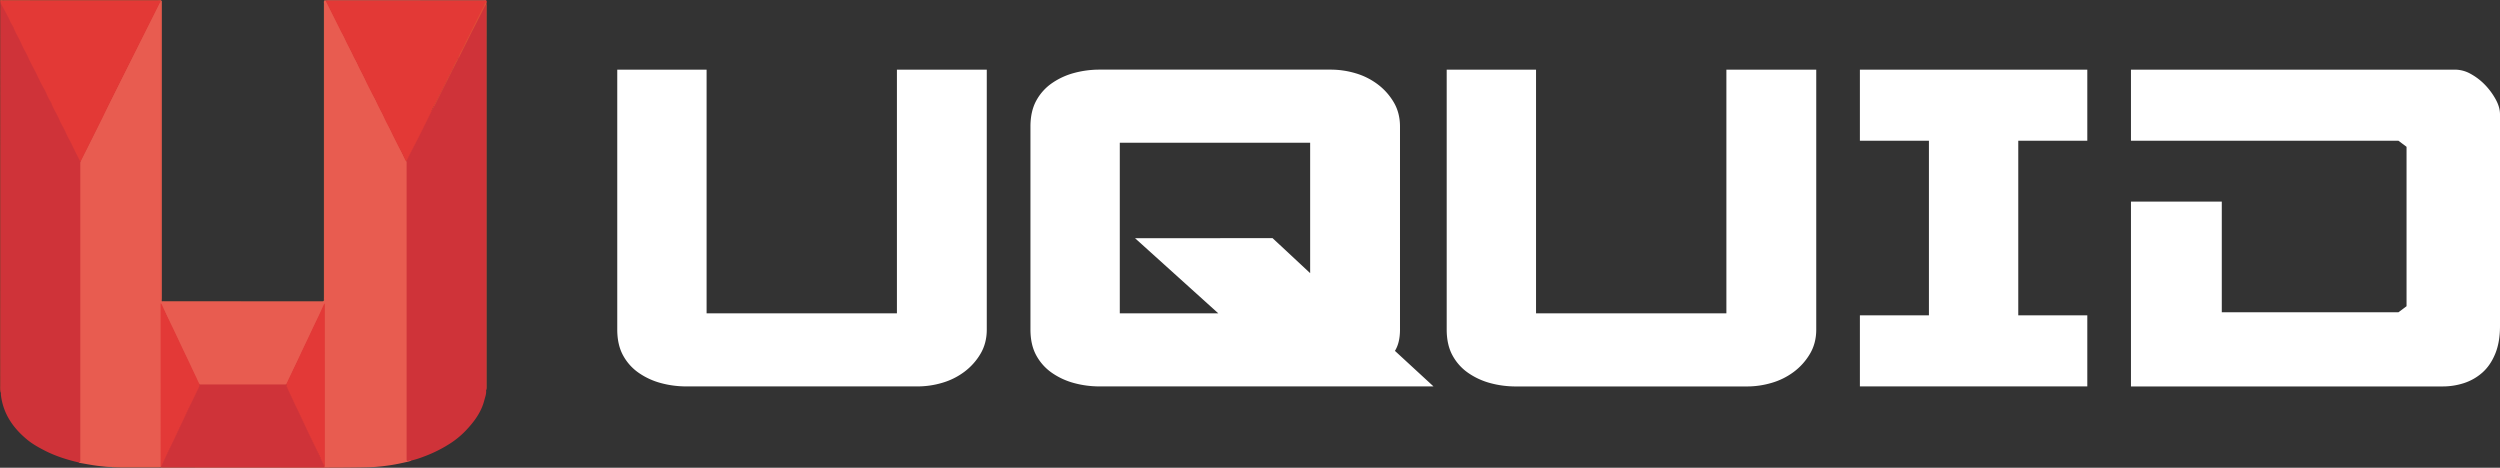 <svg id="Layer_1" data-name="Layer 1" xmlns="http://www.w3.org/2000/svg" viewBox="0 0 3000.45 561.33"><rect x="0" y="0" width="3000.45" height="561.33" fill="#333333" stroke="none"/><defs><style>.cls-1{fill:#e85c50;}.cls-2{fill:#cf3339;}.cls-3{fill:#e33936;}.cls-4{fill:#e34c37;}.cls-5{fill:#e9654c;}.cls-6{fill:#e7563d;}.cls-7{fill:#e33937;}.cls-8{fill:#e75840;}.cls-9{fill:#e04437;}.cls-10{fill:#e24837;}.cls-11{fill:#fff;}</style></defs><title>uquid coin logo</title><path class="cls-1" d="M206,16.16a1.05,1.05,0,0,1,.71,1.12c0,1,0,1.94,0,2.91V373.32c0,1.16-.09,2.32-.13,3.47.47,1,1.36.53,2,.53q95.13,0,190.27.06c2,0,2.92-.46,2.61-2.56a15.26,15.26,0,0,1,0-2q0-176.34,0-352.67c0-1.24-.71-2.76.84-3.68a1.21,1.21,0,0,1,1.77.31A11.87,11.87,0,0,1,405.42,19C412.65,33.35,420,47.65,427.1,62Q436,80,444.93,97.88q9.93,19.85,19.9,39.68,9,17.87,17.83,35.84c5.26,10.78,10.84,21.4,16,32.21.75,1.57,2,2.85,2.54,4.55a33.52,33.52,0,0,1,.23,6.09v344c0,1,0,1.94,0,2.9,0,3.8,0,3.8,3.67,4.45a2.1,2.1,0,0,1,1.25.66c-2.45,1.21-5.14,1.6-7.76,2.21a231.36,231.36,0,0,1-35.81,5.49c-5.6.41-11.21.52-16.82.61-28.94.45-57.89.34-86.84.32q-75.37,0-150.76-.14c-1,0-2.13.29-3.11-.35a5.24,5.24,0,0,1,1-.62,18,18,0,0,1,5.48-.36H395.59a35.08,35.08,0,0,0,4.92-.16c1.47-.66.94-2,.95-3.06q0-61.24,0-122.48V385.83a27.85,27.85,0,0,1,.12-3.92c-1.52,4.69-4,9.09-6.2,13.62-8.1,16.92-16.05,33.92-24.13,50.86-4.41,9.25-8.85,18.5-13.16,27.8-.61,1.31-1.16,2.68-2.61,3.35a12.85,12.85,0,0,1-4.32.39H256.6a15.21,15.21,0,0,1-3.75-.25c-1.92-.58-2.51-2.32-3.24-3.87Q241.3,456.23,233,438.65q-9-19-18-38c-2.85-6-5.6-12.1-8.79-18.42,0,1.74,0,3.12,0,4.5q0,92.06,0,184.1c0,1.89.48,3.91-.87,5.61-1,.05-1.92.15-2.88.15q-21.47,0-42.93,0c-3.67,0-7.34-.17-11-.29-.66,0-1.37.13-1.93-.39.66-.6,1.47-.35,2.21-.35q26.24,0,52.47,0c.66,0,1.32-.07,1.48,0-17.37,0-35.24,0-53.11,0-1,0-2.13-.38-3.08.36-4.45.24-8.86-.44-13.27-.87-8.55-.85-17-2.56-25.44-4a2.77,2.77,0,0,1-.75-.41c1-2.19.86-4.53.86-6.85q0-173.1,0-346.2a47.44,47.44,0,0,1,.15-6.08,23.88,23.88,0,0,1,2.34-5.91c6-11.94,12-23.83,17.91-35.82,21.83-44.67,44.34-89,66.45-133.53,2.75-5.55,5.64-11,8.32-16.6.44-.91.73-2.8,2.5-1.16q0,165.59,0,331.16,0,12.91,0,25.85,0-177.1,0-354.21C205.69,19.56,205,17.8,206,16.16Z" transform="translate(-12.53 -15.56)"/><path class="cls-2" d="M108.91,210.29q0,177.87,0,355.73c0,1,0,1.94,0,2.91.09,1.36-.77,1.6-1.82,1.66-14.27-3.3-28.16-7.7-41.23-14.44-7.15-3.69-14.2-7.59-20.43-12.7-17.22-14.1-29.18-31.38-31.83-54.09a22.21,22.21,0,0,1,0-2.31,8,8,0,0,1-.22-3.16q0-230.79,0-461.59a8.38,8.38,0,0,1,.23-3.18c1.42.14,1.66,1.31,2.11,2.19C21.1,32,26.41,42.77,31.84,53.47q9.77,19.29,19.38,38.66c6,12,12.12,24,18,36.1,3.69,7.56,7.55,15.06,11.32,22.58,3.47,6.92,7,13.8,10.36,20.78,4,8.37,8.18,16.68,12.54,24.89,1.86,3.51,3.29,7.22,5.1,10.75A3.5,3.5,0,0,1,108.91,210.29Z" transform="translate(-12.53 -15.56)"/><path class="cls-2" d="M506.41,568.24a11,11,0,0,0-4,.49c-1.12.22-1.92-.13-1.88-1.49,0-.67,0-1.35,0-2V209.1c-.94-1.61.3-2.78.92-4Q515.86,177,530,148.66c.23-.44.5-.87.75-1.3a5.82,5.82,0,0,1,.34-.6c.16-.3.32-.6.46-.91s.2-.41.3-.61c.35-.63.59-1.31.92-1.94a5,5,0,0,1,.41-.67c5-9.42,9.6-19,14.39-28.57,2.56-5,5.05-10,7.54-15.06,2.26-4.46,4.52-8.91,6.71-13.41a9.29,9.29,0,0,1,.53-.85c7.37-14.39,14.38-29,21.79-43.32q4.59-8.89,9.16-17.81c.55-1.07.91-2.39,2.5-2.75.64,1.17.33,2.42.33,3.61q0,137.07,0,274.13,0,91,0,182.08a10,10,0,0,1-.2,3.45c.44,4.17-1.15,8-2.15,11.89-3.18,12.39-10,22.68-18.41,32.14a104.86,104.86,0,0,1-21.71,19.09A162,162,0,0,1,521,563.62,113.41,113.41,0,0,1,506.41,568.24Z" transform="translate(-12.53 -15.56)"/><path class="cls-3" d="M108.91,210.29a7.62,7.62,0,0,0-1.07-2.68c-2.65-5.69-5.68-11.2-8.34-16.88-2.59-5.52-5.78-10.72-8.19-16.31-2.22-5.16-5.3-9.88-7.49-15-2.77-6.5-6.71-12.4-9.33-19-1-2.59-2.68-4.92-3.92-7.42-1.89-3.81-3.44-7.81-5.54-11.49-4.12-7.23-7.42-14.86-11.24-22.23-2.49-4.79-5.13-9.54-7.28-14.49C44.15,79.37,40.92,74.4,38.6,69c-2.81-6.58-6.73-12.6-9.45-19.23-1.31-3.21-3.41-6.08-4.8-9.26-3.12-7.07-7.16-13.68-10.75-20.76V483.57c0,1.16,0,2.32,0,3.48-1-3.2-.73-6.52-.73-9.78q-.08-61.56,0-123.11V24.89a76.27,76.27,0,0,0-.26-8.68,5.34,5.34,0,0,1,2.85-.27q93.48,0,187,0h1.74c2.08,0,1.3,1.06.69,2L167,93.44q-11.82,23.63-23.62,47.26c-2.88,5.79-5.58,11.67-8.47,17.46q-12,24-24,48Z" transform="translate(-12.53 -15.56)"/><path class="cls-3" d="M530.75,148.12a4.89,4.89,0,0,1-.8,2.15c-6.35,12.72-12.56,25.5-19.12,38.1-3.12,6-6.14,12-9.23,18.06a6.61,6.61,0,0,0-1.06,2.67c-1.13,0-1.35-1-1.73-1.71-1.28-2.5-2.35-5.1-3.61-7.6-1.51-3-3.19-6-4.69-9-2.76-5.54-5.67-11-8.26-16.61-2.72-5.88-6.1-11.43-8.7-17.36-2.78-6.38-6.45-12.31-9.22-18.71-1.51-3.52-3.58-6.84-5.31-10.3-2.73-5.44-5.61-10.81-8.13-16.35-2.87-6.34-6.45-12.31-9.23-18.7-1.53-3.52-3.72-6.79-5.29-10.32-3-6.71-6.79-13-9.74-19.75-1.54-3.51-3.59-6.84-5.32-10.3Q413,35.8,404.7,19.19a7.11,7.11,0,0,1-1.17-2.94L404,16c37.92-.08,75.84,0,113.76,0q37.73,0,75.45,0c1,0,2.13-.28,3.13.27.12.79,1,1.53.11,2.37-2.85,3.25-4.11,7.39-6.05,11.14-9.63,18.64-18.94,37.45-28.3,56.22h0c-2.43,4.39-4.66,8.87-6.81,13.4q-3.9,7.49-7.56,15.11c-5,9.6-9.59,19.45-14.69,29h0a7.51,7.51,0,0,0-1.17,2.33h0c-.36.31-.25.85-.58,1.17h0C531,147.25,531.09,147.8,530.75,148.12Z" transform="translate(-12.53 -15.56)"/><path class="cls-4" d="M562.13,85.94c1.49-5.24,4.34-9.86,6.88-14.6.87-1.62,1.45-3.34,2.29-5,3.46-6.77,6.82-13.6,10.22-20.4,2.66-5.34,5.23-10.73,8-16,1.86-3.48,3.55-7,5.25-10.59.36-.75.69-1.44,1.68-.81q0,28.17-.05,56.34,0,200.71,0,401.43c0,2.6.22,5.23-.52,7.78,0-1-.09-1.93-.09-2.9V21.46c-.88.11-1,.83-1.24,1.35-1,1.9-1.88,3.82-2.87,5.71-9.53,18.26-18.65,36.74-27.88,55.16C563.4,84.52,563.14,85.53,562.13,85.94Z" transform="translate(-12.53 -15.56)"/><path class="cls-5" d="M403.53,16.25a2.16,2.16,0,0,0-1.79,2.56,19.94,19.94,0,0,1,0,2.32q0,176.15,0,352.28c0,4.65.47,4.22-4.18,4.22q-93.66,0-187.32,0c-1.24,0-2.74.68-3.7-.8a6.19,6.19,0,0,0,3.13.38H398.23c.39,0,.78,0,1.16,0,1.35.11,2-.43,1.89-1.83-.06-.87,0-1.74,0-2.61V20.05a19.82,19.82,0,0,0,0-2c-.16-1.68.66-2.3,2.23-2.17l.05.39Z" transform="translate(-12.53 -15.56)"/><path class="cls-6" d="M204.77,18c0-.75.68-1.85-1-1.74-.77.05-1.55,0-2.32,0h-189c.82-1.06,2-.49,2.94-.49,13.25-.05,26.5,0,39.74,0q73.54,0,147.08,0c1.22,0,2.53-.39,3.66.45q0,60.42,0,120.83V376.36c-.91-.44-.51-1.12-.56-1.64a19.61,19.61,0,0,1,0-2q0-175.42,0-350.86C205.33,20.54,205.85,19.11,204.77,18Z" transform="translate(-12.53 -15.56)"/><path class="cls-1" d="M403.54,16.23a2.6,2.6,0,0,1-.05-.39c1.06-.06,2.12-.17,3.18-.17q93.24,0,186.47,0c1.07,0,2.3-.51,3.23.52Z" transform="translate(-12.53 -15.56)"/><path class="cls-2" d="M401.75,576.28c-1.26,0-2.52,0-3.78,0l-188.48,0c-1.16,0-2.32-.07-3.48-.11a5.35,5.35,0,0,1,.59-3.37c5-10.5,9.86-21,14.88-31.5,9.9-20.68,19.55-41.49,29.51-62.15a4.46,4.46,0,0,1,1.43-2.13l103.42,0c2.49,4.36,4.5,9,6.62,13.51,4,8.69,8.16,17.34,12.26,26,8.78,18.55,17.6,37.07,26.32,55.64A5.64,5.64,0,0,1,401.75,576.28Z" transform="translate(-12.53 -15.56)"/><path class="cls-7" d="M252.42,477a20.23,20.23,0,0,1-1.85,4.85c-4.82,10-9.7,20-14.42,30.05q-4.8,10.23-9.64,20.44c-3.72,7.86-7.41,15.73-11.21,23.55-2.83,5.82-5.49,11.71-8.22,17.58-.4.87-.71,1.79-1.07,2.68l-.7.21h0c0-1.26,0-2.52,0-3.78V379.54a4.3,4.3,0,0,1,1.88,2.51c1.95,4.2,3.8,8.45,5.79,12.64,3.07,6.46,6.29,12.85,9.32,19.33q8,17.07,16.13,34.05c3.23,6.71,6.27,13.5,9.55,20.18C249.47,471.18,250.42,474.36,252.42,477Z" transform="translate(-12.53 -15.56)"/><path class="cls-7" d="M401.75,576.28c-.68-3.47-2.74-6.37-4-9.58-1.66-4.11-3.74-8.05-5.66-12.06-4.5-9.41-9.09-18.78-13.5-28.24q-5.34-11.42-10.8-22.77c-3.85-8-7.51-16.1-11.25-24.15a4.8,4.8,0,0,1-.66-2.48c5.82-12.22,11.69-24.42,17.43-36.68,3.36-7.18,6.78-14.33,10.17-21.5,3.76-7.95,7.47-15.93,11.34-23.83,2-4.17,3.85-8.44,5.8-12.64a6.18,6.18,0,0,1,1.76-2.69v3q0,95.15,0,190.29C402.32,574.1,402.8,575.34,401.75,576.28Z" transform="translate(-12.53 -15.56)"/><path class="cls-8" d="M146.54,575.85c.65-.81,1.56-.66,2.42-.66h54.32a7.29,7.29,0,0,1,1.17.22,7.21,7.21,0,0,1-3.28.34h-52c-.87,0-1.74.06-2.61.09Z" transform="translate(-12.53 -15.56)"/><path class="cls-9" d="M533.07,143.46a4.11,4.11,0,0,1,.65-1.89q6.43-12.88,12.89-25.78a3,3,0,0,1,1-1.39c.2-.27.39-.27.58,0q-6.64,13.29-13.29,26.56C534.42,141.88,534.17,143,533.07,143.46Z" transform="translate(-12.53 -15.56)"/><path class="cls-10" d="M548.17,114.4h-.58c1.24-3.64,3.25-6.92,4.93-10.36.79-1.62,1.35-3.39,2.63-4.74.19-.28.38-.28.58,0Z" transform="translate(-12.53 -15.56)"/><path class="cls-4" d="M555.73,99.3h-.58c1.94-4.66,3.94-9.29,7-13.37a3.11,3.11,0,0,1-.32,1.67C559.47,91.33,557.79,95.42,555.73,99.3Z" transform="translate(-12.53 -15.56)"/><path class="cls-9" d="M531.91,145.79a2,2,0,0,1,1.17-2.33A3.26,3.26,0,0,1,531.91,145.79Z" transform="translate(-12.53 -15.56)"/><path class="cls-9" d="M531.33,147a1.2,1.2,0,0,1,.58-1.17A1.2,1.2,0,0,1,531.33,147Z" transform="translate(-12.53 -15.56)"/><path class="cls-9" d="M530.75,148.12a1.19,1.19,0,0,1,.58-1.17A1.23,1.23,0,0,1,530.75,148.12Z" transform="translate(-12.53 -15.56)"/><path class="cls-11" d="M860.57,99.15V391.59H1089V99.15h107.84V411.08q0,16.46-7.62,29.24a73.52,73.52,0,0,1-19.5,21.63,82.83,82.83,0,0,1-26.5,13.1,103.73,103.73,0,0,1-29.24,4.27H836.2a115.91,115.91,0,0,1-30.46-4,85.41,85.41,0,0,1-26.5-12.19,60.48,60.48,0,0,1-18.89-21q-7-12.79-7-31.07V99.15Z" transform="translate(-12.53 -15.56)"/><path class="cls-11" d="M1249.26,167.39q0-18.28,7-31.07a60.58,60.58,0,0,1,18.89-21,85.41,85.41,0,0,1,26.5-12.19,116.44,116.44,0,0,1,30.46-4h277.81a104.16,104.16,0,0,1,29.25,4.27,82.93,82.93,0,0,1,26.5,13.1,73.7,73.7,0,0,1,19.49,21.62q7.62,12.8,7.62,29.25V411.08q0,15.85-6.09,25.59l46.3,42.65H1332.11a116,116,0,0,1-30.46-4,85.41,85.41,0,0,1-26.5-12.19,60.58,60.58,0,0,1-18.89-21q-7-12.79-7-31.07Zm290.6,134,45.09,42V186.88H1356.48V391.59h118.19l-99.91-90.17Z" transform="translate(-12.53 -15.56)"/><path class="cls-11" d="M1856.05,99.15V391.59h228.46V99.15h107.84V411.08q0,16.46-7.62,29.24A73.49,73.49,0,0,1,2165.24,462a82.88,82.88,0,0,1-26.51,13.1,103.68,103.68,0,0,1-29.24,4.27H1831.68a116,116,0,0,1-30.46-4,85.41,85.41,0,0,1-26.5-12.19,60.48,60.48,0,0,1-18.89-21q-7-12.79-7-31.07V99.15Z" transform="translate(-12.53 -15.56)"/><path class="cls-11" d="M2244.74,394h82.85V184.45h-82.85V99.15h272.93v85.3h-82.85V394h82.85v85.3H2244.74Z" transform="translate(-12.53 -15.56)"/><path class="cls-11" d="M2570.07,257.55h109V390.37h212l9.75-7.31V191.76l-9.75-7.31H2570.07V99.15h389.3a38.61,38.61,0,0,1,18.58,5.18,71.59,71.59,0,0,1,17.06,13.1,81.78,81.78,0,0,1,12.79,17.36q5.17,9.45,5.18,18V406.82q0,19.5-5.79,33.5t-15.53,22.55a62.19,62.19,0,0,1-21.94,12.49,82.23,82.23,0,0,1-25.58,4H2570.07Z" transform="translate(-12.53 -15.56)"/></svg>